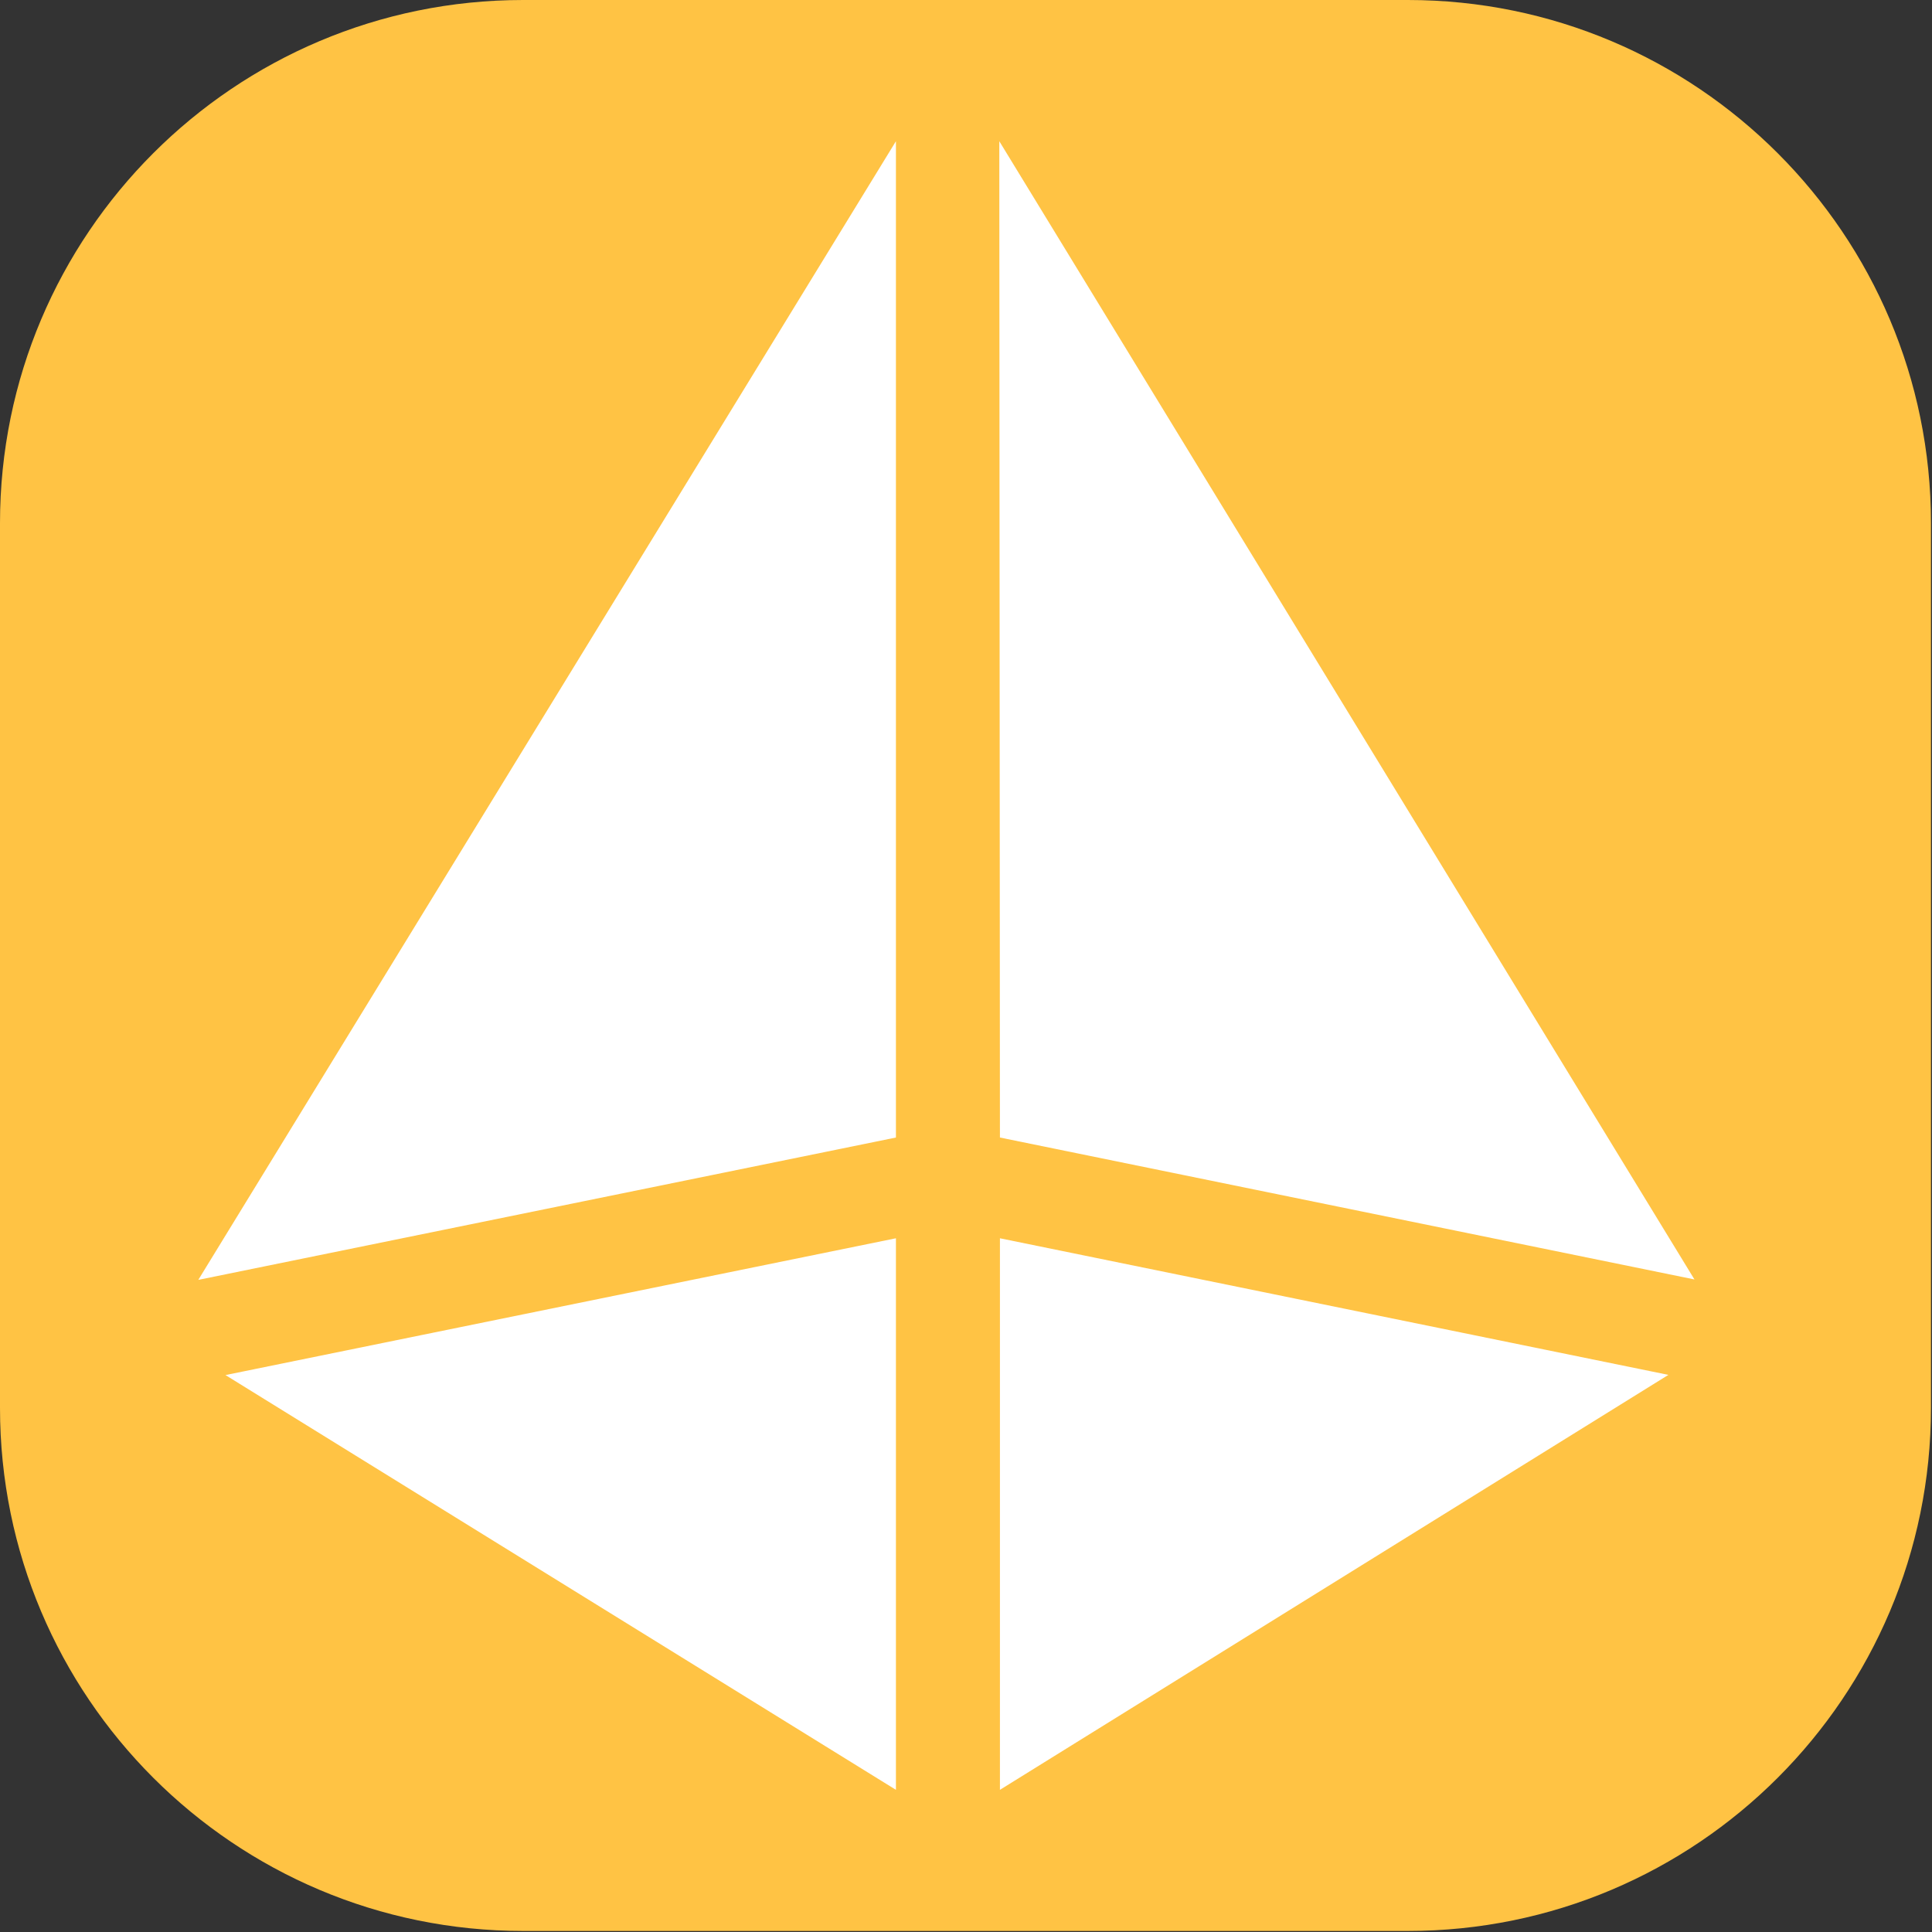 <svg width="41" height="41" viewBox="0 0 41 41" fill="none" xmlns="http://www.w3.org/2000/svg">
<rect x="0" y="0" width="41" height="41" fill="#333333" stroke="none"/>
<path d="M29.876 0H11.102C4.971 0 0 4.971 0 11.102V29.876C0 36.008 4.971 40.978 11.102 40.978H29.876C36.008 40.978 40.978 36.008 40.978 29.876V11.102C40.978 4.971 36.008 0 29.876 0Z" fill="#FFC344"/>
<path d="M21.22 26.278L35.406 29.177L21.22 37.983V26.278ZM35.959 27.152L21.207 2.997L21.22 24.14L35.959 27.152ZM19.013 24.14V2.997L4.208 27.161L19.013 24.14ZM19.013 37.983V26.278L4.785 29.181L19.013 37.983Z" fill="white"/>
</svg>
